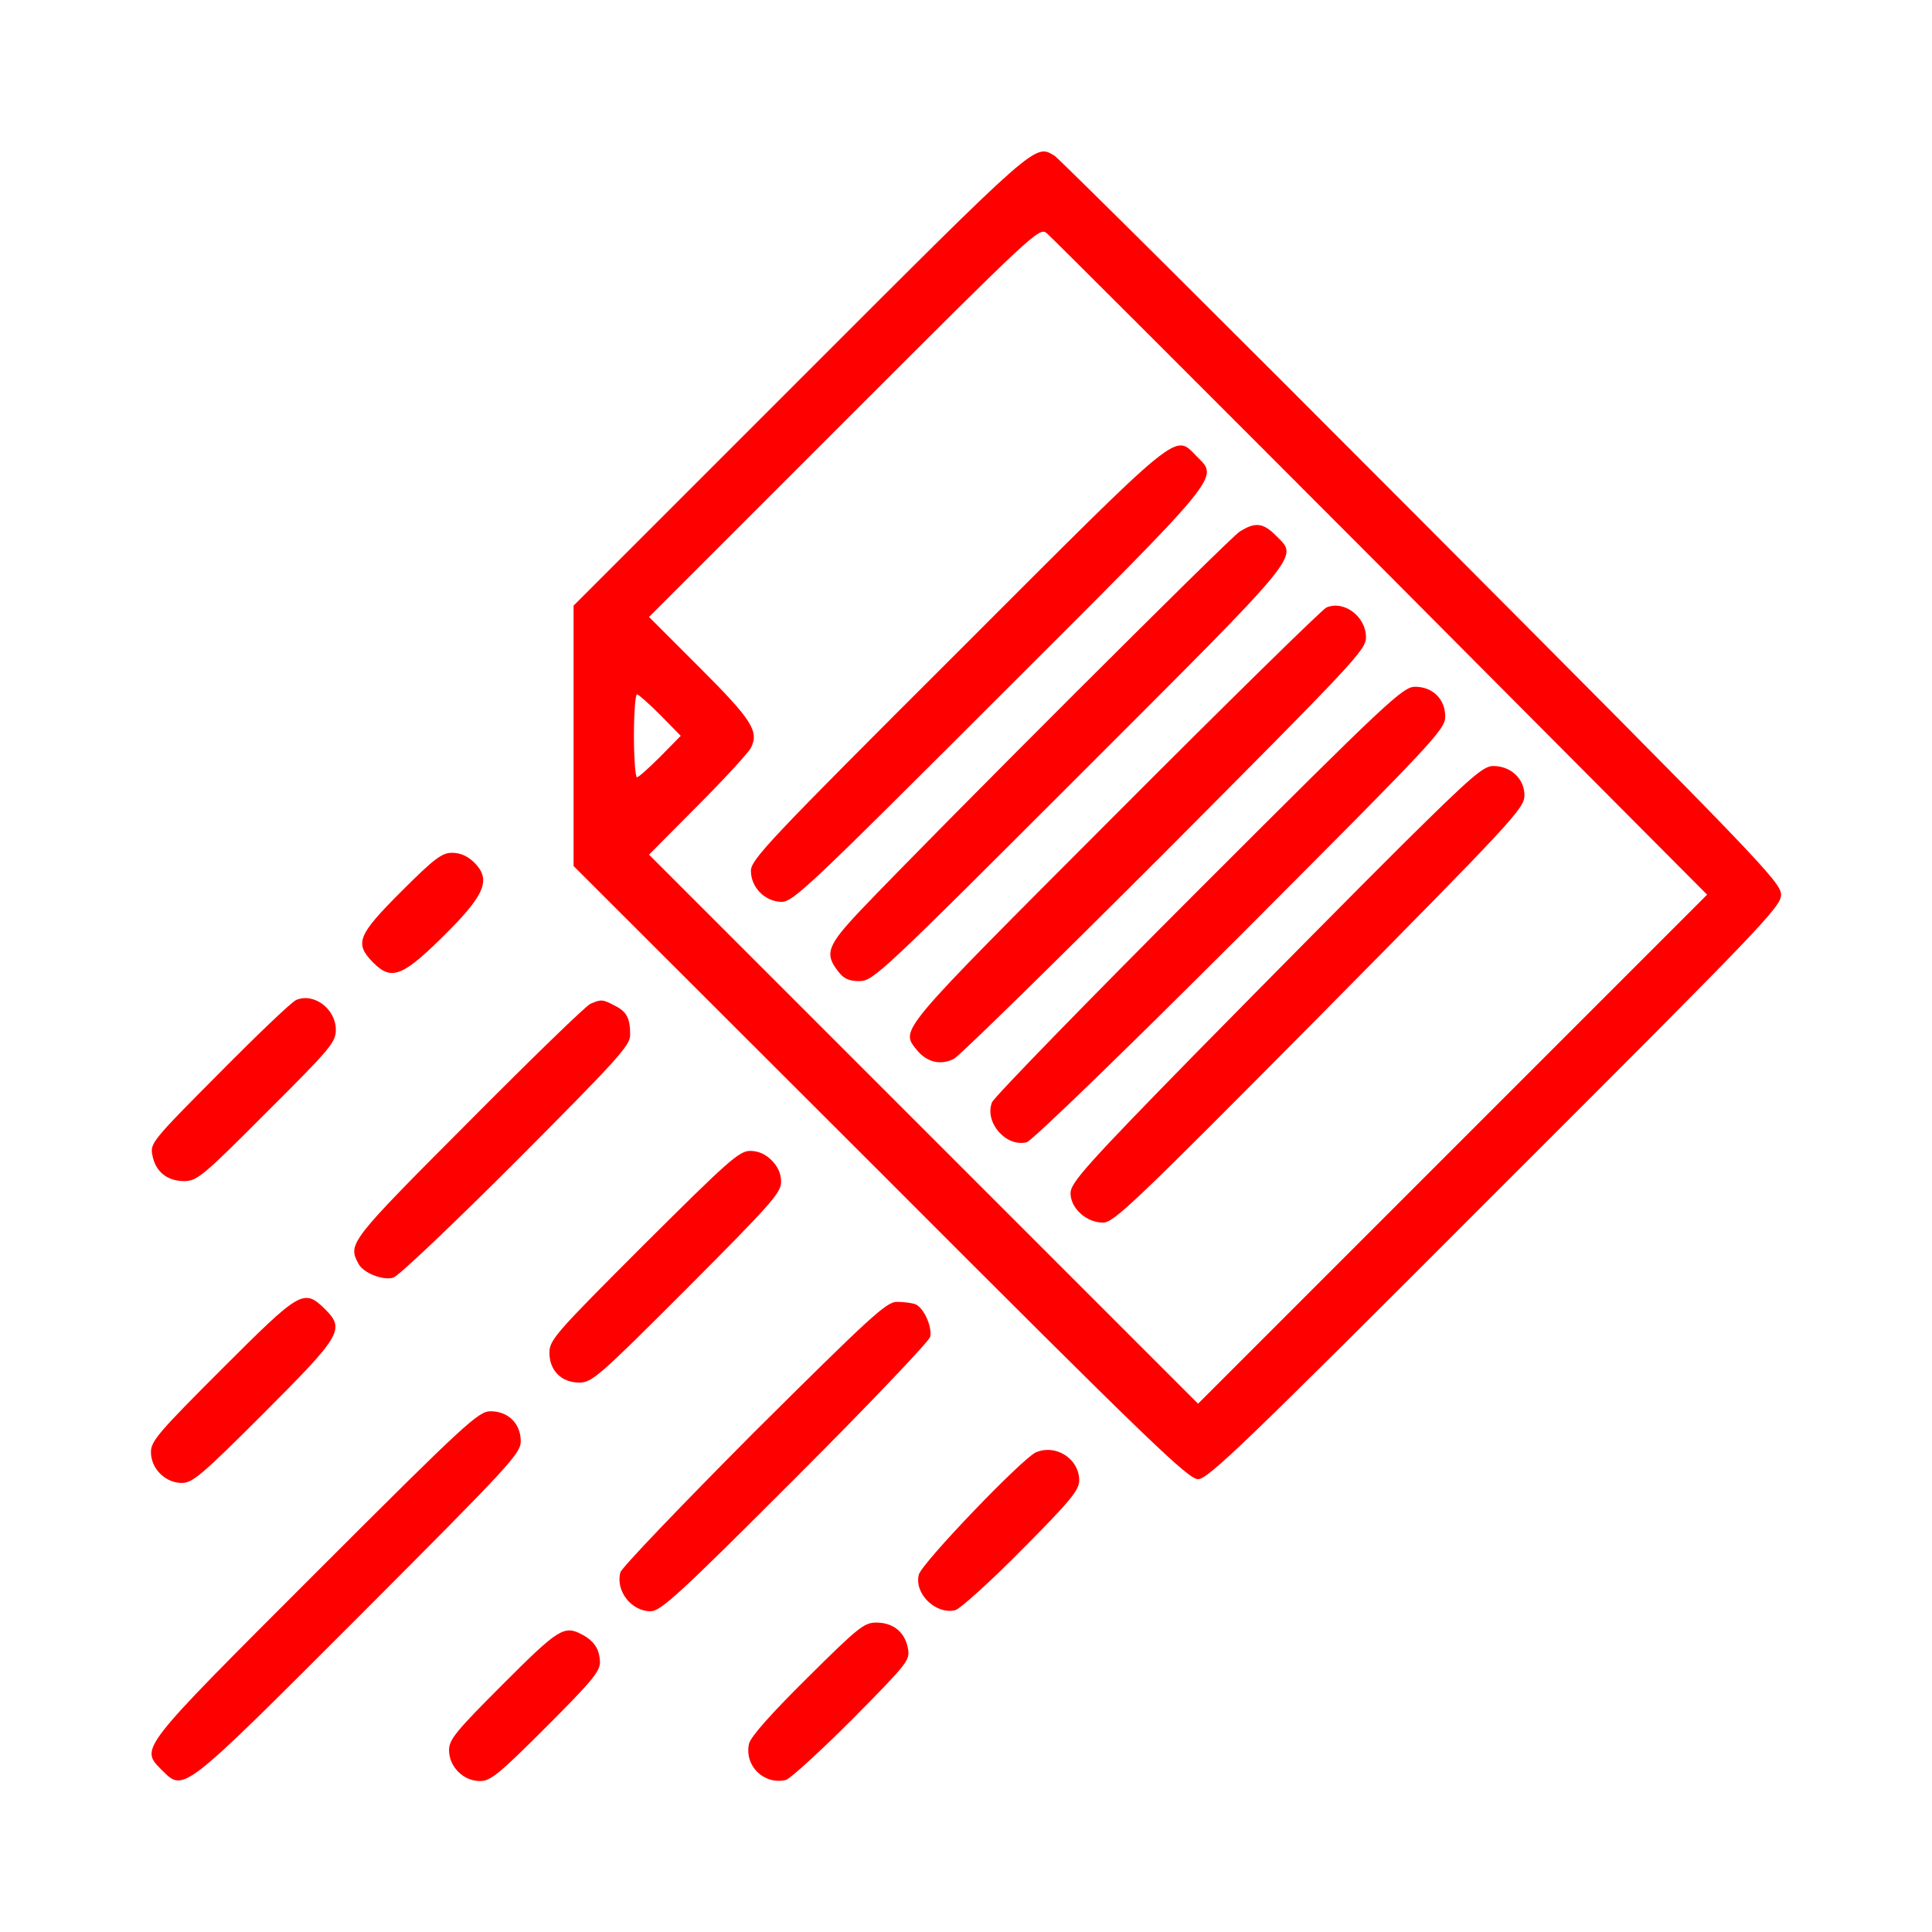 <?xml version="1.0" standalone="no"?>
<!DOCTYPE svg PUBLIC "-//W3C//DTD SVG 20010904//EN"
 "http://www.w3.org/TR/2001/REC-SVG-20010904/DTD/svg10.dtd">
<svg version="1.0" xmlns="http://www.w3.org/2000/svg"
 width="512pt" height="512pt" viewBox="0 0 512 512"
 preserveAspectRatio="xMidYMid meet">

<g transform="translate(0,512) scale(0.1,-0.1)"
fill="red" stroke="none">
<path d="M2122 4117 l-602 -602 0 -345 0 -345 813 -812 c713 -714 816 -813
842 -813 26 0 122 92 787 758 710 709 758 759 758 791 0 33 -60 95 -952 990
-524 526 -962 961 -973 968 -53 32 -41 42 -673 -590z m1538 -500 l864 -868
-674 -674 -675 -675 -727 727 -728 728 129 130 c71 71 134 140 141 153 22 44
3 74 -135 212 l-135 135 517 517 c506 506 517 516 537 500 12 -10 410 -408
886 -885z m-1910 -392 l54 -55 -54 -55 c-30 -30 -58 -55 -62 -55 -4 0 -8 50
-8 110 0 61 4 110 8 110 4 0 32 -25 62 -55z"/>
<path d="M2538 3392 c-502 -501 -548 -550 -548 -580 0 -44 38 -82 82 -82 30 0
79 47 575 543 597 596 583 579 525 637 -61 61 -32 84 -634 -518z"/>
<path d="M3285 3711 c-27 -17 -806 -795 -1003 -1002 -89 -94 -98 -116 -61
-163 15 -20 29 -26 57 -26 36 0 59 22 585 548 600 600 577 573 518 633 -34 34
-55 36 -96 10z"/>
<path d="M3515 3510 c-11 -5 -264 -253 -562 -552 -581 -582 -567 -565 -523
-621 26 -32 63 -41 98 -23 15 8 267 255 560 548 502 504 532 536 532 569 0 55
-58 99 -105 79z"/>
<path d="M3178 2763 c-295 -295 -542 -549 -549 -564 -21 -53 37 -120 92 -106
14 4 254 236 567 549 513 514 542 545 542 579 0 46 -33 79 -80 79 -32 0 -72
-37 -572 -537z"/>
<path d="M3723 2888 c-113 -112 -358 -360 -546 -551 -300 -306 -340 -352 -340
-379 0 -40 42 -78 86 -78 29 0 81 50 574 547 516 522 542 550 543 585 0 44
-36 78 -83 78 -26 0 -59 -29 -234 -202z"/>
<path d="M1063 2757 c-116 -116 -124 -137 -74 -188 50 -50 79 -37 199 83 98
99 113 138 69 182 -17 17 -37 26 -59 26 -27 0 -47 -15 -135 -103z"/>
<path d="M785 2470 c-11 -4 -103 -92 -204 -194 -178 -179 -184 -186 -177 -218
8 -43 39 -68 84 -68 34 0 50 13 219 183 169 168 183 185 183 218 0 55 -58 99
-105 79z"/>
<path d="M1565 2460 c-11 -4 -156 -145 -322 -312 -317 -318 -322 -324 -293
-377 12 -24 64 -45 92 -37 13 3 159 142 326 309 267 268 302 306 302 334 0 45
-9 62 -41 78 -32 17 -36 17 -64 5z"/>
<path d="M1706 1821 c-234 -234 -250 -252 -250 -286 0 -47 32 -79 79 -79 34 0
52 16 286 250 223 224 249 253 249 282 0 22 -9 41 -25 57 -16 16 -35 25 -57
25 -29 0 -58 -26 -282 -249z"/>
<path d="M588 1492 c-167 -167 -188 -191 -188 -220 0 -44 38 -82 82 -82 28 0
53 21 215 183 207 207 218 224 165 277 -57 56 -65 51 -274 -158z"/>
<path d="M1997 1323 c-191 -192 -350 -358 -353 -370 -13 -49 29 -103 80 -103
27 0 75 44 383 352 193 193 354 362 358 375 6 27 -17 78 -40 87 -9 3 -31 6
-48 6 -28 0 -70 -39 -380 -347z"/>
<path d="M838 953 c-474 -474 -467 -465 -409 -524 59 -58 50 -65 524 409 402
403 427 430 427 463 0 46 -33 79 -80 79 -32 0 -66 -31 -462 -427z"/>
<path d="M2745 1271 c-36 -16 -303 -294 -310 -324 -13 -50 45 -107 97 -94 13
4 92 75 176 160 130 131 152 158 152 184 0 57 -62 97 -115 74z"/>
<path d="M2139 673 c-96 -95 -150 -156 -154 -174 -13 -59 40 -110 98 -96 12 4
91 76 176 161 148 150 153 156 147 188 -8 43 -39 68 -84 68 -32 0 -48 -13
-183 -147z"/>
<path d="M1333 657 c-125 -125 -143 -147 -143 -175 0 -44 38 -82 82 -82 28 0
50 18 175 143 120 120 143 147 143 172 -1 34 -15 56 -47 73 -48 26 -63 16
-210 -131z"/>
</g>
</svg>
